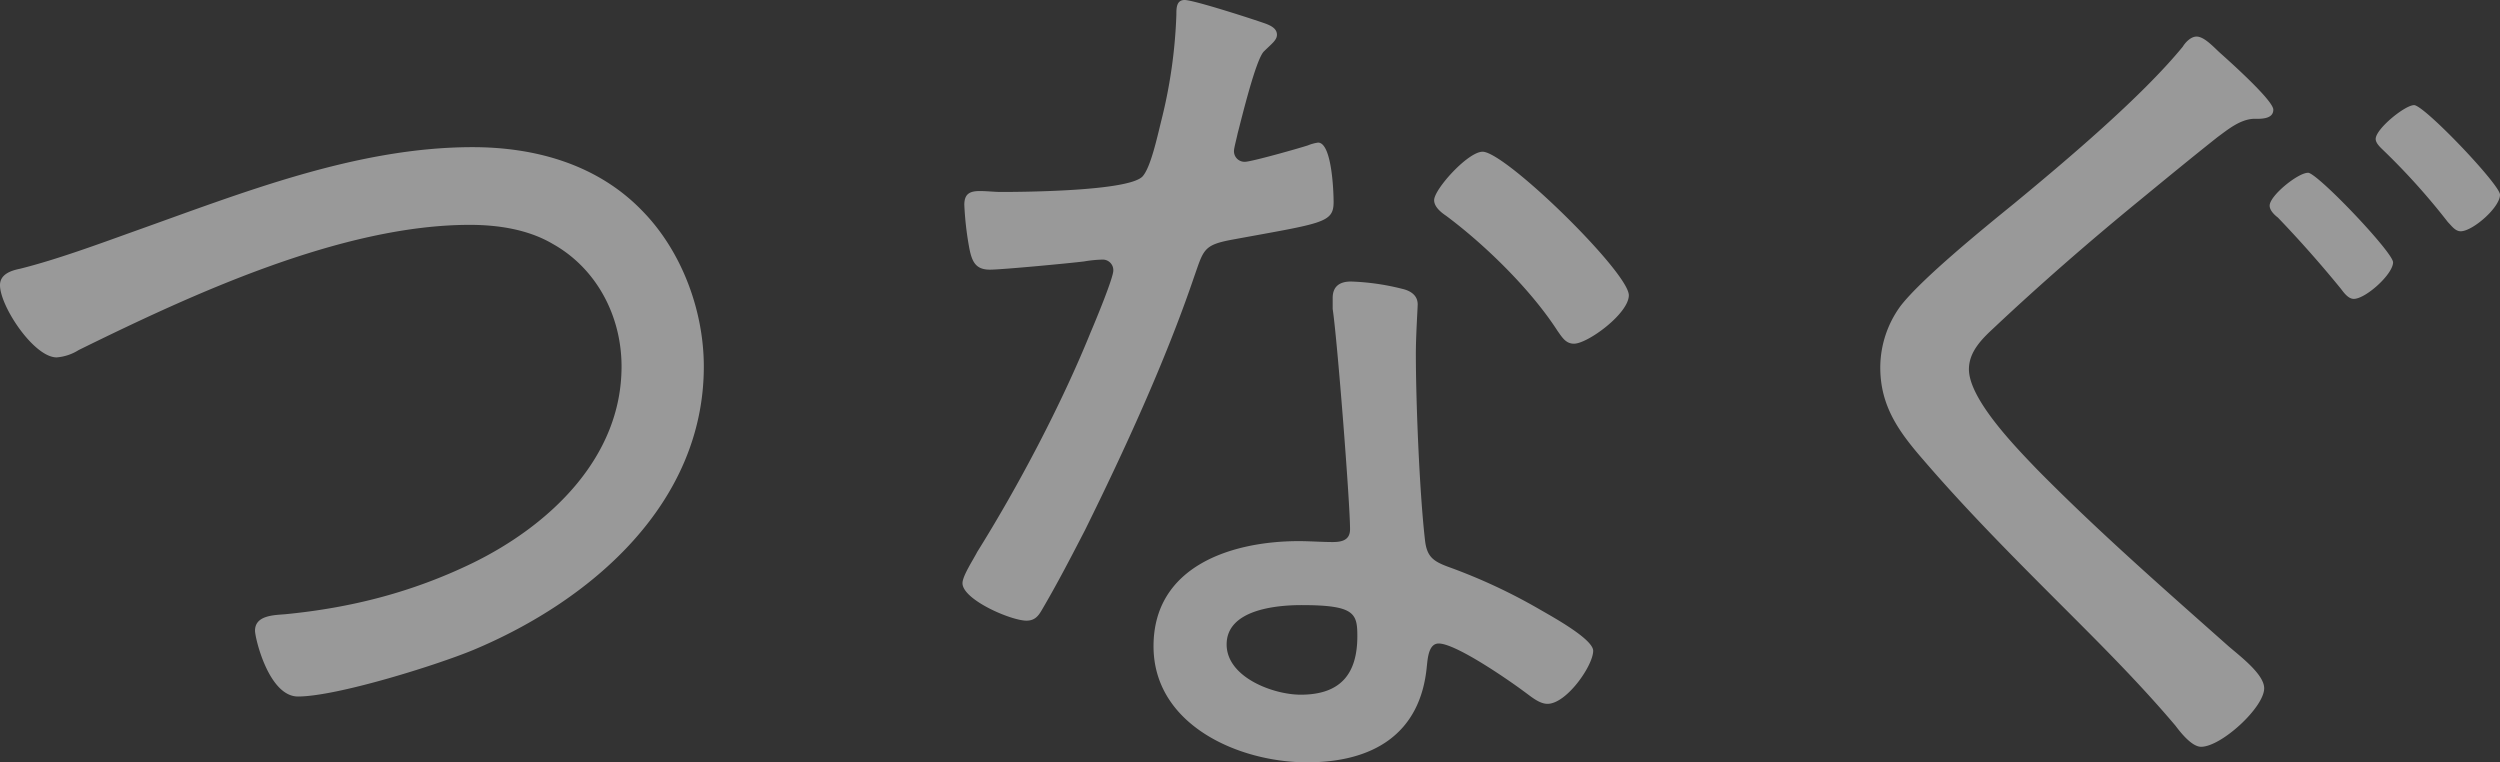 <svg xmlns="http://www.w3.org/2000/svg" width="722.064" height="220.176" viewBox="0 0 722.064 220.176">
  <rect x="0" y="0" width="722.064" height="220.176" fill="#333333" stroke="none"/>
  <path id="パス_32" data-name="パス 32" d="M25.344-131.208c0,6.072,9.768,20.856,16.368,20.856a13.9,13.9,0,0,0,6.336-2.112c32.736-16.1,76.032-36.168,112.992-36.168,8.184,0,16.9,1.32,24.024,5.544,12.672,7.128,19.8,20.856,19.8,35.376,0,26.4-20.856,45.936-43.032,56.76-17.424,8.448-35.112,12.936-54.12,14.784C104.544-35.9,99-35.9,99-31.416c0,2.112,3.96,19.008,12.408,19.008,11.088,0,39.864-8.976,50.688-13.464,34.056-14.256,66.528-42.24,66.528-81.84,0-16.1-6.336-33.264-17.688-44.88-12.936-13.464-30.888-18.48-49.1-18.48-33.528,0-66.528,13.2-97.68,24.288-10.3,3.7-22.44,8.184-33,10.824C28.512-135.432,25.344-134.376,25.344-131.208Zm375.936,92.4c15.312,0,16.1,2.376,16.1,8.976,0,11.088-5.016,16.9-16.368,16.9-7.92,0-21.384-5.016-21.384-14.52C379.632-37.488,393.888-38.808,401.28-38.808Zm14.256-93.456c-3.168,0-5.28,1.32-5.28,4.752v3.168c1.32,8.712,5.016,55.968,5.016,63.624,0,3.168-2.376,3.7-5.016,3.7-3.168,0-6.6-.264-9.768-.264-19.272,0-41.976,7.128-41.976,30.36,0,22.7,24.552,33.528,44.352,33.528,18.744,0,32.736-7.92,34.584-27.72.264-2.376.528-6.6,3.432-6.6,5.016,0,20.592,10.824,24.816,13.992,1.848,1.32,4.224,3.432,6.6,3.432,5.544,0,13.2-11.088,13.2-15.312,0-3.432-12.144-10.032-15.312-11.88A163.194,163.194,0,0,0,443.52-49.9c-4.224-1.584-6.072-2.9-6.6-7.656-1.584-13.728-2.64-39.864-2.64-53.856,0-5.28.528-13.2.528-14.256,0-2.64-2.112-3.96-4.488-4.488A68.863,68.863,0,0,0,415.536-132.264Zm38.016-37.488c-4.224,0-13.992,10.824-13.992,13.992,0,1.848,1.848,3.432,3.432,4.488,11.352,8.448,24.552,21.384,32.208,33.264,1.32,1.848,2.376,3.7,4.752,3.7,3.96,0,15.84-8.712,15.84-13.992C495.792-134.9,460.152-169.752,453.552-169.752Zm-86.064-43.824c-2.376,0-2.376,2.376-2.376,4.224a145.061,145.061,0,0,1-4.224,30.1c-1.32,5.28-3.168,13.992-5.544,16.632-3.96,4.224-33.792,4.488-40.92,4.488-1.848,0-3.96-.264-6.072-.264-2.9,0-4.488.792-4.488,3.96a90.854,90.854,0,0,0,1.32,11.88c.792,4.488,1.848,6.864,6.072,6.864,3.432,0,22.968-1.848,27.192-2.376a35.779,35.779,0,0,1,5.28-.528,3.043,3.043,0,0,1,3.168,3.168c0,2.112-5.016,14.256-6.6,17.952-8.448,20.856-20.856,44.352-32.736,63.36-1.056,2.112-4.224,6.864-4.224,8.976,0,4.752,13.992,10.824,18.48,10.824,2.376,0,3.432-1.32,4.488-3.168,4.488-7.656,8.448-15.312,12.408-22.968,11.352-22.968,23.232-48.84,31.416-72.864,2.9-8.184,2.64-9.5,11.352-11.088,25.872-4.752,29.04-4.752,29.04-10.824,0-3.168-.528-17.16-4.488-17.16a11.9,11.9,0,0,0-2.9.792c-2.376.792-16.368,4.752-18.216,4.752a3.05,3.05,0,0,1-3.168-3.168c0-.792.792-3.7,1.056-5.016,1.056-3.96,5.28-21.648,7.656-23.76,2.112-2.112,3.7-3.168,3.7-4.752,0-1.848-1.848-2.64-3.168-3.168C387.288-208.032,370.128-213.576,367.488-213.576Zm324.48,49.9c-2.9,0-11.088,6.6-11.088,9.5,0,1.32,1.32,2.64,2.376,3.432q9.5,9.9,18.216,20.592c.792,1.056,2.112,2.9,3.7,2.9,3.432,0,11.352-7.128,11.352-10.56C716.52-140.712,694.608-163.68,691.968-163.68Zm30.624-19.536c-2.64,0-11.088,6.864-11.088,9.768,0,1.32,1.584,2.64,2.376,3.432a194.313,194.313,0,0,1,18.48,20.592c1.056,1.056,2.112,2.64,3.7,2.64,3.432,0,11.352-6.864,11.352-10.56C747.408-160.248,725.5-183.216,722.592-183.216Zm-62.832-19.8c-1.584,0-3.168,1.584-3.96,2.9-11.88,14.52-33.792,33-48.84,45.408-8.448,6.864-26.664,21.648-32.736,29.568a30.183,30.183,0,0,0-5.808,17.688c0,11.088,5.28,18.48,12.408,26.664,12.936,15.048,26.928,29.04,40.92,43.032C632.568-26.928,643.656-15.84,653.688-3.96c1.584,2.112,4.752,6.072,7.392,6.072,5.808,0,18.216-11.352,18.216-16.9,0-3.96-6.6-8.976-10.3-12.144-10.815-9.6-21.718-19.193-32.619-29.24-7.621-7.024-15.339-14.382-22.821-21.976-5.808-6.072-19.536-20.064-19.536-28.776,0-5.016,3.7-8.712,7.128-11.88,13.464-12.672,27.72-25.08,42.24-36.96,7.392-6.072,14.784-12.144,22.44-18.216,2.9-2.112,6.336-5.016,10.3-5.28,1.848,0,5.808.264,5.808-2.64,0-2.64-12.408-13.728-15.048-16.1C665.04-199.584,662.136-203.016,659.76-203.016Z" transform="translate(-25.344 213.576)" fill="#fff" opacity="0.5"/>
</svg>
